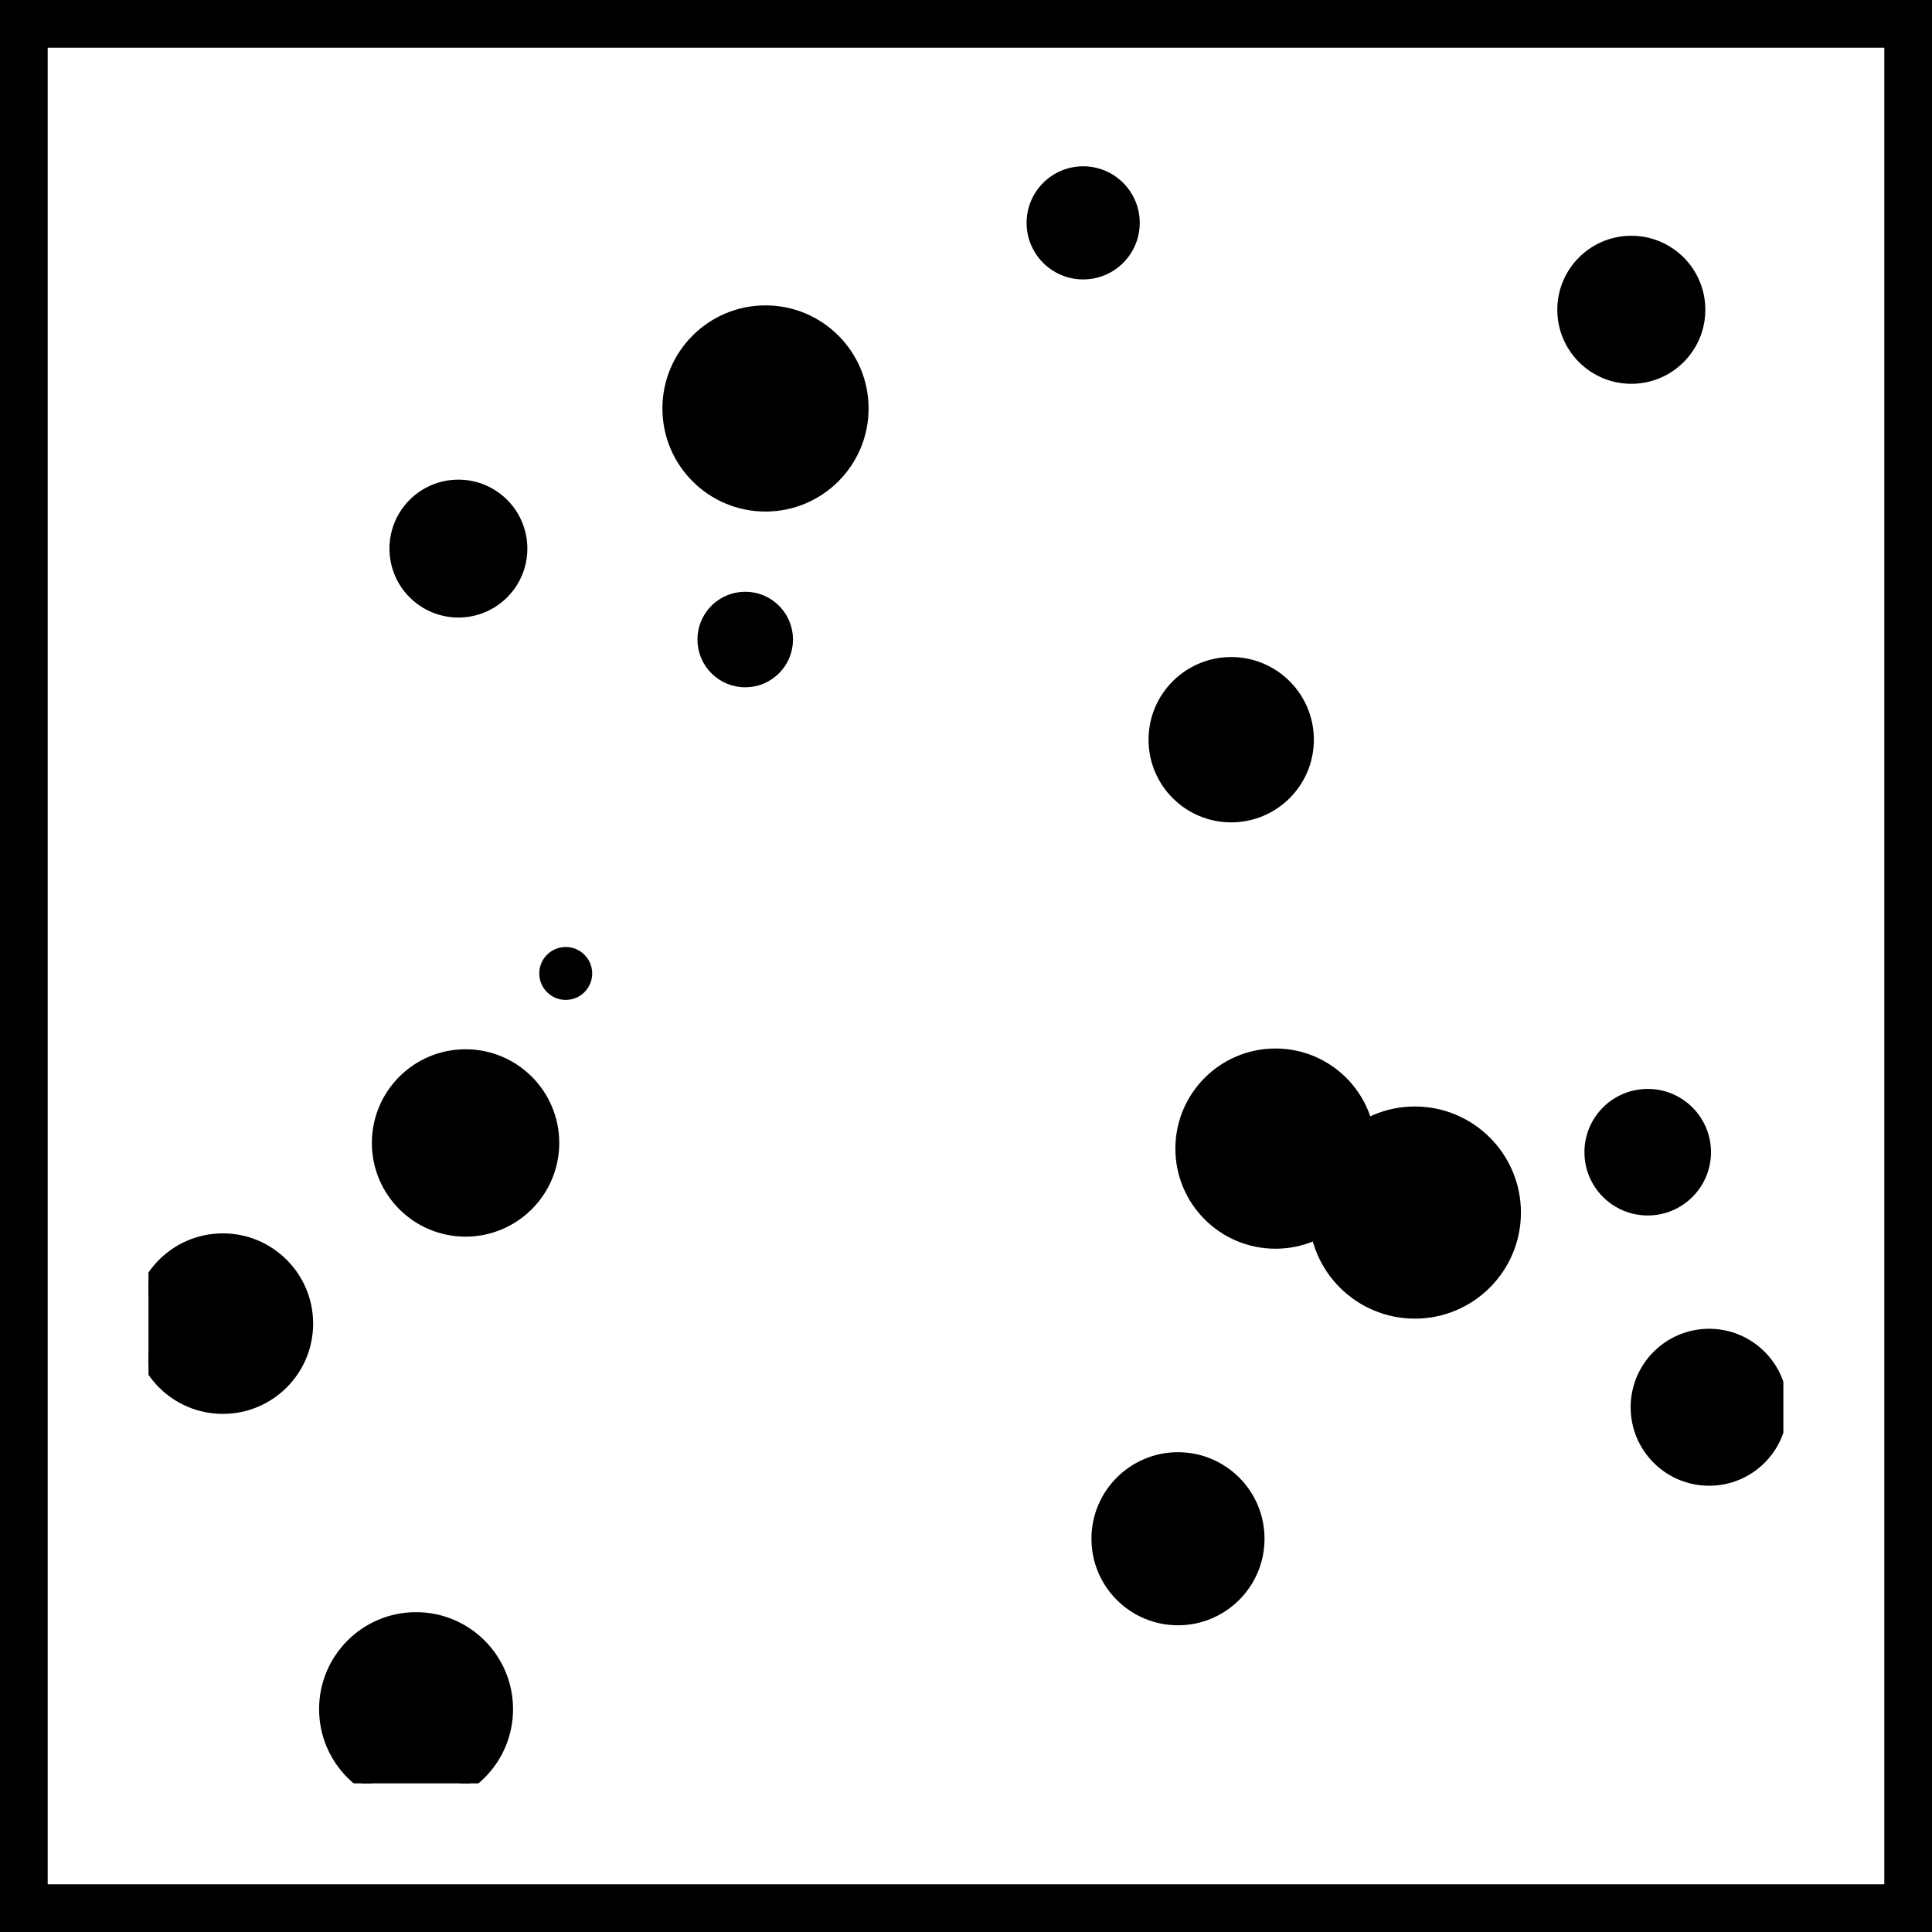 <?xml version='1.0' encoding='UTF-8' ?>
<svg xmlns='http://www.w3.org/2000/svg' xmlns:xlink='http://www.w3.org/1999/xlink' class='svglite' width='129.60pt' height='129.60pt' viewBox='0 0 129.60 129.60'>
<defs>
  <style type='text/css'><![CDATA[
    .svglite line, .svglite polyline, .svglite polygon, .svglite path, .svglite rect, .svglite circle {
      fill: none;
      stroke: #000000;
      stroke-linecap: round;
      stroke-linejoin: round;
      stroke-miterlimit: 10.00;
    }
  ]]></style>
</defs>
<rect width='100%' height='100%' style='stroke: none; fill: none;'/>
<defs>
  <clipPath id='cpMC4wMHwxMjkuNjB8MC4wMHwxMjkuNjA='>
    <rect x='0.00' y='0.00' width='129.60' height='129.60' />
  </clipPath>
</defs>
<g clip-path='url(#cpMC4wMHwxMjkuNjB8MC4wMHwxMjkuNjA=)'>
<rect x='0.00' y='0' width='129.60' height='129.60' style='stroke-width: 6.40;' />
</g>
<defs>
  <clipPath id='cpOS45NnwxMTkuNjR8OS45NnwxMTkuNjQ='>
    <rect x='9.96' y='9.96' width='109.67' height='109.67' />
  </clipPath>
</defs>
<g clip-path='url(#cpOS45NnwxMTkuNjR8OS45NnwxMTkuNjQ=)'>
<circle cx='37.95' cy='65.30' r='1.42' style='stroke-width: 0.71; fill: #000000;' />
<circle cx='49.99' cy='42.90' r='2.85' style='stroke-width: 0.71; fill: #000000;' />
<circle cx='72.66' cy='14.95' r='3.44' style='stroke-width: 0.71; fill: #000000;' />
<circle cx='110.53' cy='77.29' r='3.89' style='stroke-width: 0.71; fill: #000000;' />
<circle cx='30.75' cy='36.80' r='4.27' style='stroke-width: 0.71; fill: #000000;' />
<circle cx='109.43' cy='20.78' r='4.61' style='stroke-width: 0.71; fill: #000000;' />
<circle cx='114.65' cy='94.40' r='4.91' style='stroke-width: 0.71; fill: #000000;' />
<circle cx='82.59' cy='49.62' r='5.19' style='stroke-width: 0.71; fill: #000000;' />
<circle cx='79.02' cy='103.22' r='5.45' style='stroke-width: 0.71; fill: #000000;' />
<circle cx='14.95' cy='88.79' r='5.70' style='stroke-width: 0.71; fill: #000000;' />
<circle cx='31.23' cy='76.67' r='5.93' style='stroke-width: 0.71; fill: #000000;' />
<circle cx='27.91' cy='114.65' r='6.15' style='stroke-width: 0.71; fill: #000000;' />
<circle cx='85.56' cy='77.05' r='6.36' style='stroke-width: 0.71; fill: #000000;' />
<circle cx='51.35' cy='27.40' r='6.56' style='stroke-width: 0.71; fill: #000000;' />
<circle cx='94.91' cy='81.34' r='6.76' style='stroke-width: 0.71; fill: #000000;' />
</g>
<g clip-path='url(#cpMC4wMHwxMjkuNjB8MC4wMHwxMjkuNjA=)'>
</g>
</svg>
